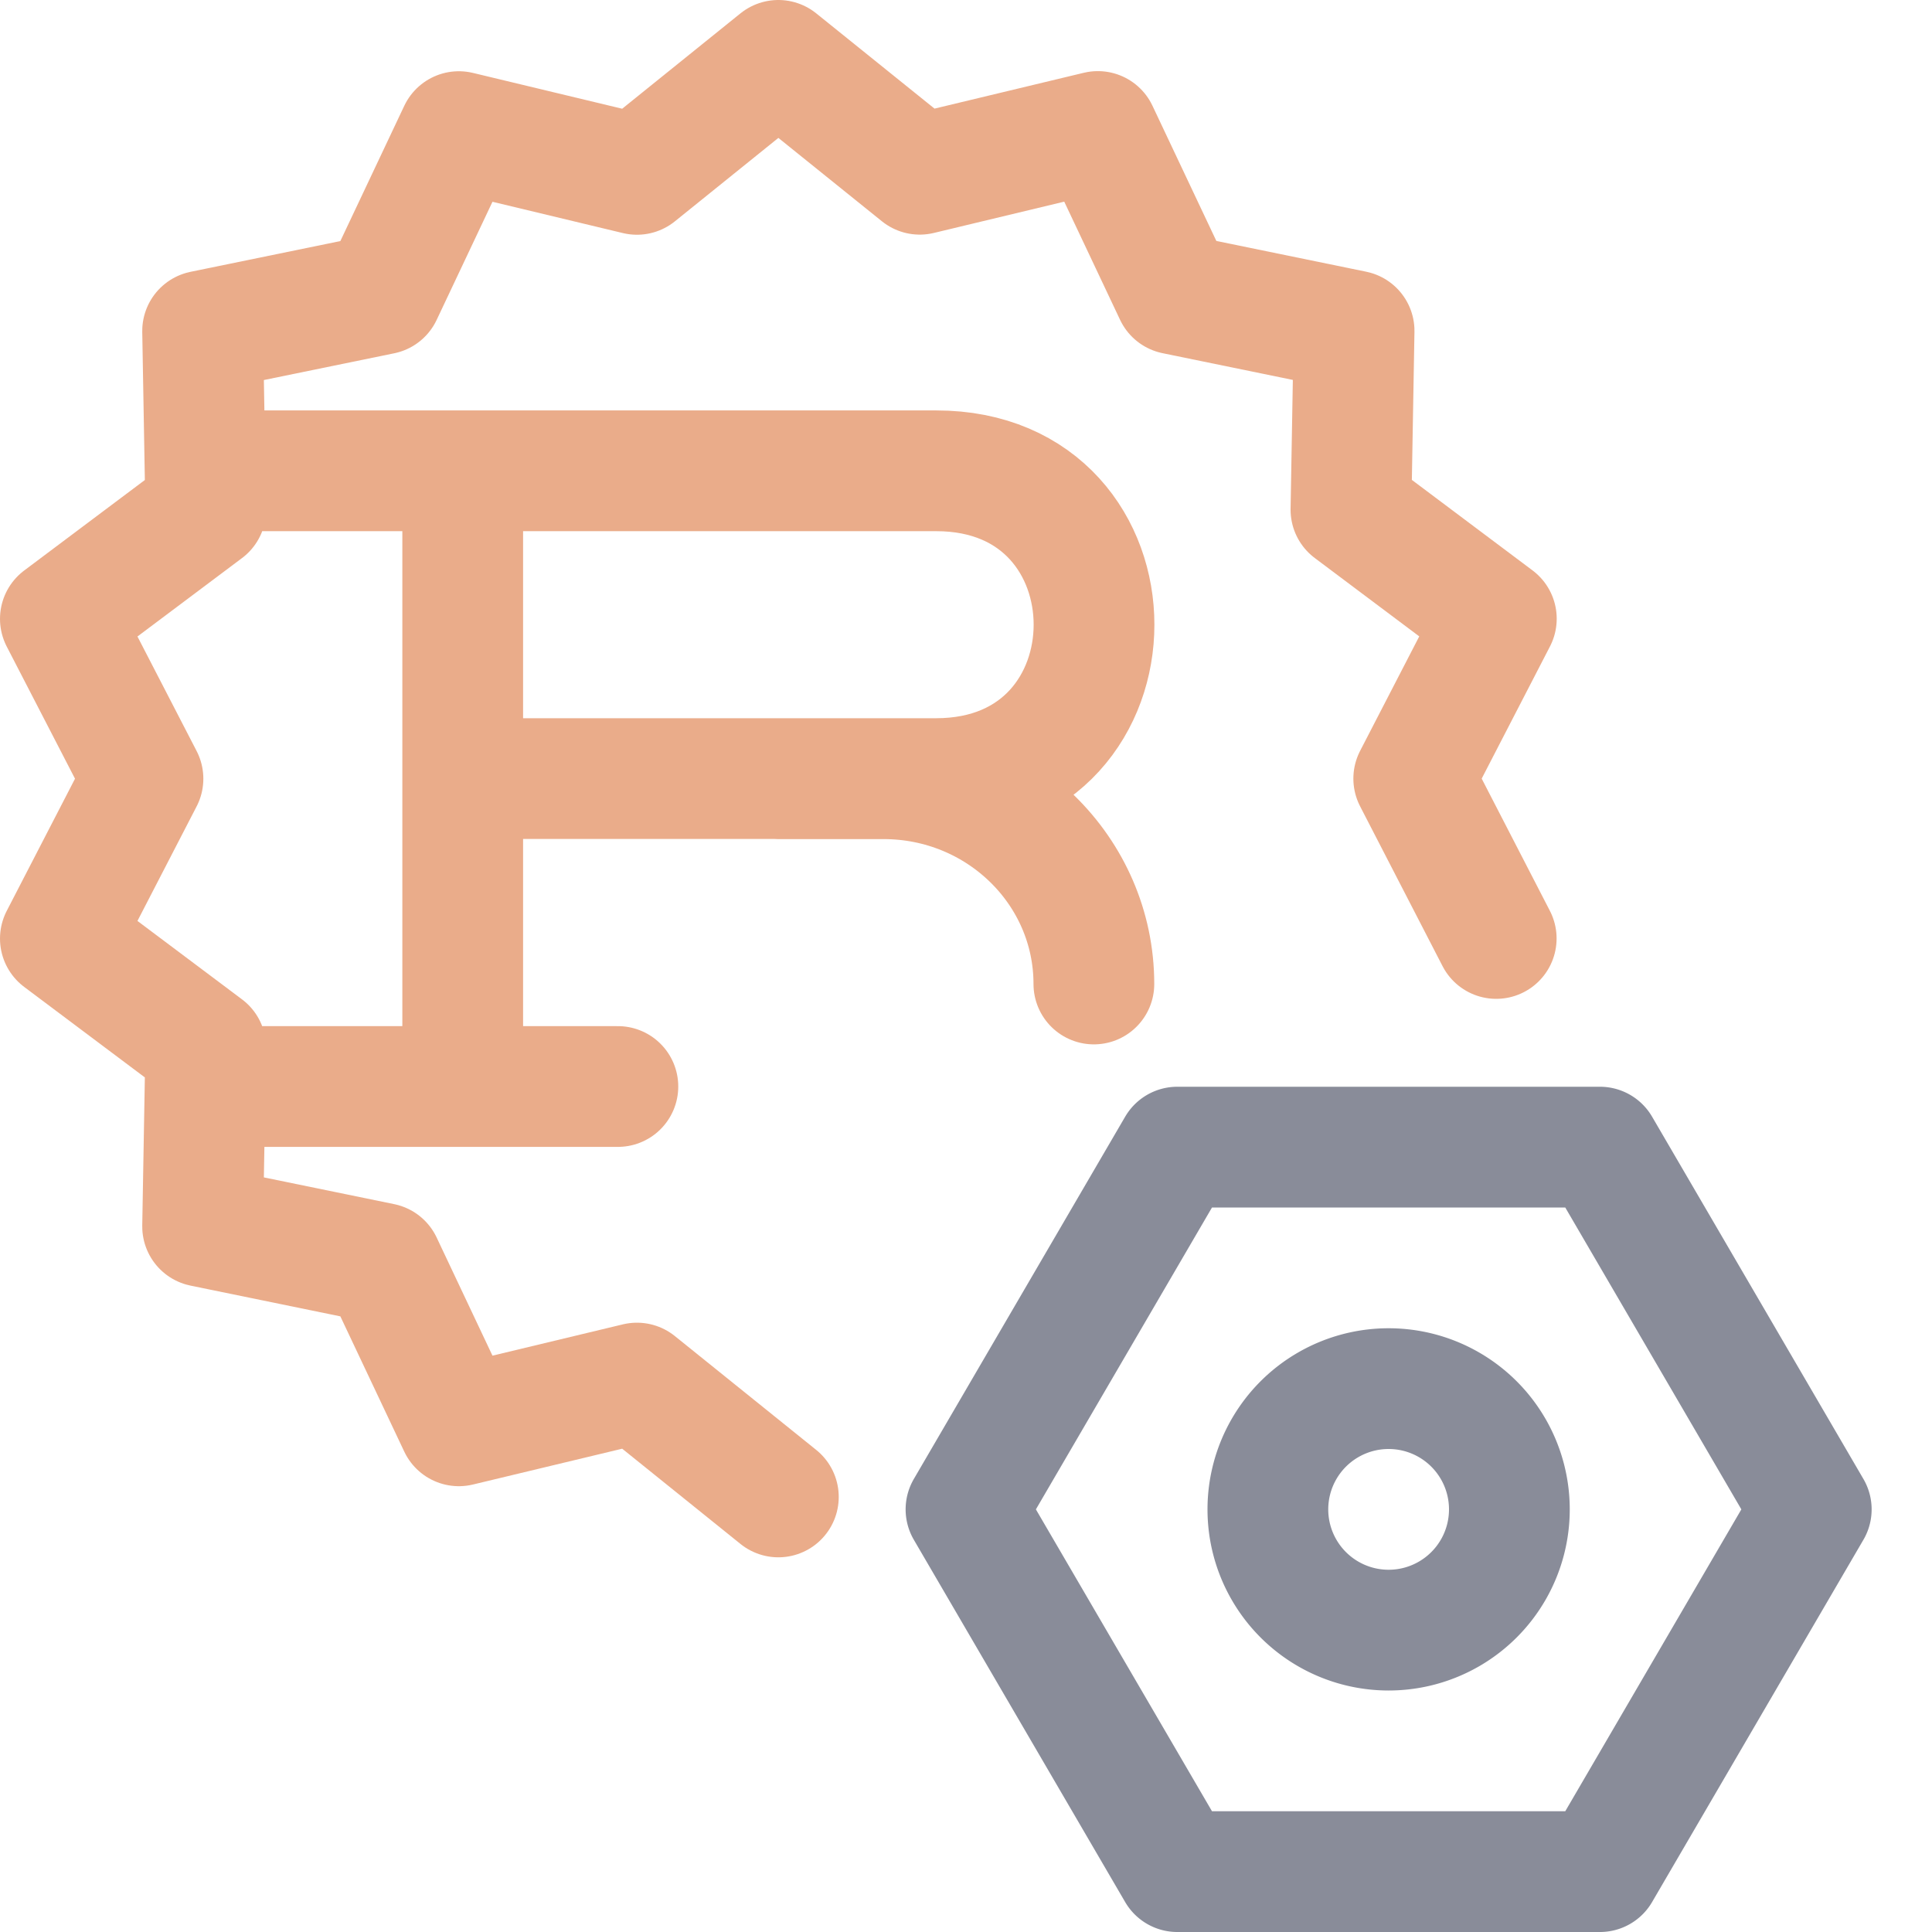 <svg xmlns="http://www.w3.org/2000/svg" width="16" height="16" viewBox="0 0 16 16">
	<path fill="none" stroke="#898C99" stroke-linecap="round" stroke-linejoin="round" d="M11.5 13.5a1 1 0 100-2 1 1 0 000 2m1.75-4 1.75 3-1.75 3h-3.5L8 12.5l1.75-3z" />
	<path fill="none" stroke="#EAAC8A" stroke-linecap="round" stroke-linejoin="round" d="M 1.82,8.998 H 5.117 M 2.09,3.899 h 5.663 c 1.743,-7.345e-4 1.743,2.549 0,2.549 H 3.832 m 0,-2.549 V 8.998 M 6.446,6.449 h 0.871 c 0.962,-10e-8 1.742,0.761 1.742,1.7 M 6.446,12.397 5.275,11.454 3.8,11.808 3.164,10.462 1.678,10.157 1.704,8.676 0.5,7.773 1.184,6.449 0.5,5.125 1.704,4.222 1.678,2.741 3.164,2.436 3.8,1.09 5.275,1.444 6.446,0.5 7.617,1.443 9.092,1.089 l 0.636,1.346 1.486,0.305 -0.026,1.481 1.204,0.903 -0.684,1.324 0.683,1.324" />
</svg>